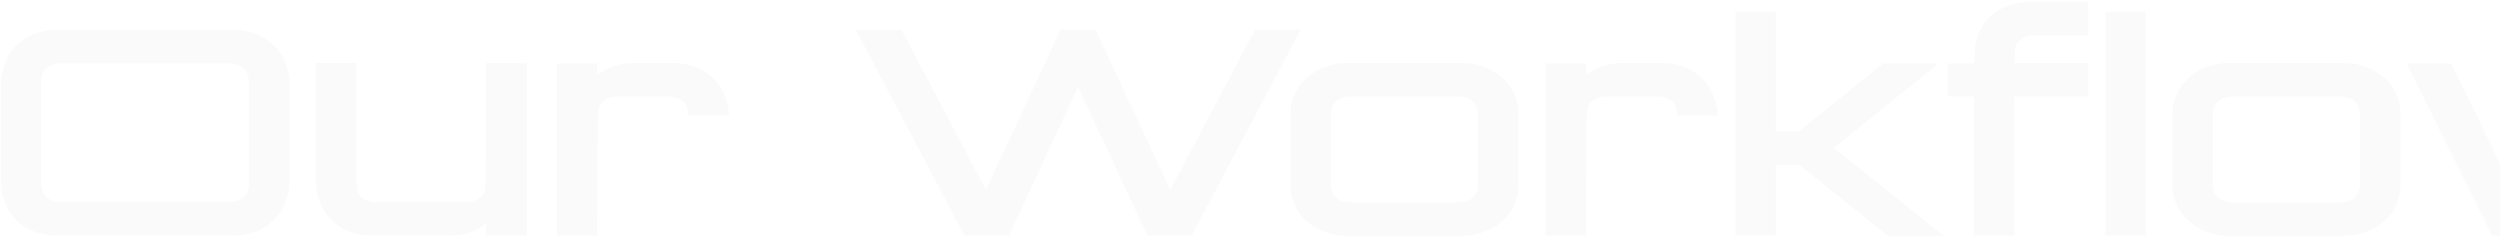 <svg width="1104" height="105" viewBox="0 0 1104 105" fill="none" xmlns="http://www.w3.org/2000/svg">
<path d="M25.056 13.196C19.398 13.196 13.326 14.714 8.358 18.992C3.528 23.132 0.354 29.894 0.354 37.76V79.574C0.354 87.302 3.528 94.064 8.358 98.342C13.326 102.482 19.398 104 25.056 104H103.026C108.822 104 114.756 102.482 119.724 98.342C124.554 94.064 127.866 87.302 127.866 79.574V37.76C127.866 29.894 124.554 23.132 119.724 18.992C114.756 14.714 108.822 13.196 103.026 13.196H25.056ZM27.264 27.962H100.818C103.44 27.962 105.924 28.79 107.304 30.032C108.822 31.274 109.926 32.792 109.926 36.794V80.402C109.926 84.404 108.822 86.06 107.304 87.302C105.924 88.544 103.44 89.234 100.818 89.234H27.264C24.642 89.234 22.158 88.544 20.778 87.302C19.26 86.06 18.156 84.404 18.156 80.402V36.794C18.156 32.792 19.26 31.274 20.778 30.032C22.158 28.79 24.642 27.962 27.264 27.962ZM198.644 104C204.164 104 209.822 102.62 214.652 98.756V104H232.592V27.824H214.652C214.652 27.824 214.514 78.746 214.376 79.574C214.376 84.956 213.41 86.06 211.892 87.302C210.374 88.544 208.028 89.234 205.406 89.234H166.49C163.73 89.234 161.384 88.544 159.866 87.302C158.486 86.06 157.382 84.956 157.382 79.574C157.382 77.228 157.382 36.794 157.382 27.824H139.304C139.304 33.896 139.166 73.364 139.442 79.436C139.58 81.506 139.718 83.714 140.132 85.784C141.374 90.89 143.996 95.306 147.584 98.342C152.414 102.482 158.486 104 164.144 104H198.644ZM279.733 27.824C274.351 27.824 268.555 29.342 263.725 33.206V27.962H245.923V104H263.725C263.725 104 264.001 53.216 264.001 52.388C264.001 47.006 265.105 45.902 266.485 44.66C268.003 43.418 270.349 42.59 273.109 42.59H295.051C297.673 42.59 300.019 43.418 301.537 44.66C302.917 45.902 303.883 46.868 304.021 51.008H321.961C321.823 49.49 321.685 47.696 321.271 46.178C320.029 41.072 317.407 36.656 313.957 33.62C308.989 29.48 302.917 27.824 297.259 27.824H279.733ZM554.182 13.196L516.784 83.852L483.802 13.196H468.346L435.364 83.852L398.104 13.196H377.956L425.842 103.862V104H445.576L476.074 38.312L506.71 104H526.444L526.306 103.862L574.33 13.196H554.182ZM594.704 27.824C583.664 27.824 569.864 35.276 569.864 50.732V81.368C569.864 96.686 583.664 104.138 594.704 104.138H645.902C656.942 104.138 670.604 96.686 670.604 81.368V50.732C670.604 35.276 656.942 27.824 645.902 27.824H594.704ZM643.694 42.59C651.146 42.59 652.664 47.282 652.664 50.732V81.368C652.664 84.818 651.146 89.372 643.694 89.372H596.912C589.46 89.372 587.666 84.818 587.666 81.368V50.732C587.666 47.282 589.46 42.59 596.912 42.59H643.694ZM716.373 27.824C710.991 27.824 705.195 29.342 700.365 33.206V27.962H682.563V104H700.365C700.365 104 700.641 53.216 700.641 52.388C700.641 47.006 701.745 45.902 703.125 44.66C704.643 43.418 706.989 42.59 709.749 42.59H731.691C734.313 42.59 736.659 43.418 738.177 44.66C739.557 45.902 740.523 46.868 740.661 51.008H758.601C758.463 49.49 758.325 47.696 757.911 46.178C756.669 41.072 754.047 36.656 750.597 33.62C745.629 29.48 739.557 27.824 733.899 27.824H716.373ZM766.388 5.192V104H784.19V72.812H794.678L833.732 104.138H858.296L809.858 65.222L856.226 27.962H831.662L794.264 58.046H784.19V5.192H766.388ZM896.494 0.776C890.836 0.776 884.764 2.432 879.796 6.572C876.208 9.47 873.586 13.886 872.482 19.13C871.93 21.062 871.792 27.962 871.792 27.962H860.338V42.59H871.654V104H889.594V42.59H922.162V27.824H889.594C889.594 20.648 889.732 19.958 892.216 17.612C893.596 16.37 895.114 15.542 898.702 15.542H922.162V0.776H896.494ZM929.724 5.192V104H947.526V5.192H929.724ZM984.176 27.824C973.136 27.824 959.336 35.276 959.336 50.732V81.368C959.336 96.686 973.136 104.138 984.176 104.138H1035.37C1046.41 104.138 1060.08 96.686 1060.08 81.368V50.732C1060.08 35.276 1046.41 27.824 1035.37 27.824H984.176ZM1033.17 42.59C1040.62 42.59 1042.14 47.282 1042.14 50.732V81.368C1042.14 84.818 1040.62 89.372 1033.17 89.372H986.384C978.932 89.372 977.138 84.818 977.138 81.368V50.732C977.138 47.282 978.932 42.59 986.384 42.59H1033.17ZM1062.71 27.962L1100.53 104H1120.54L1143.44 52.94L1166.21 104H1186.22L1224.17 27.962H1204.3L1176.43 85.37L1150.76 27.962H1136.13L1110.32 85.37L1082.45 27.962H1062.71Z" fill="black" fill-opacity="0.02"/>
</svg>
